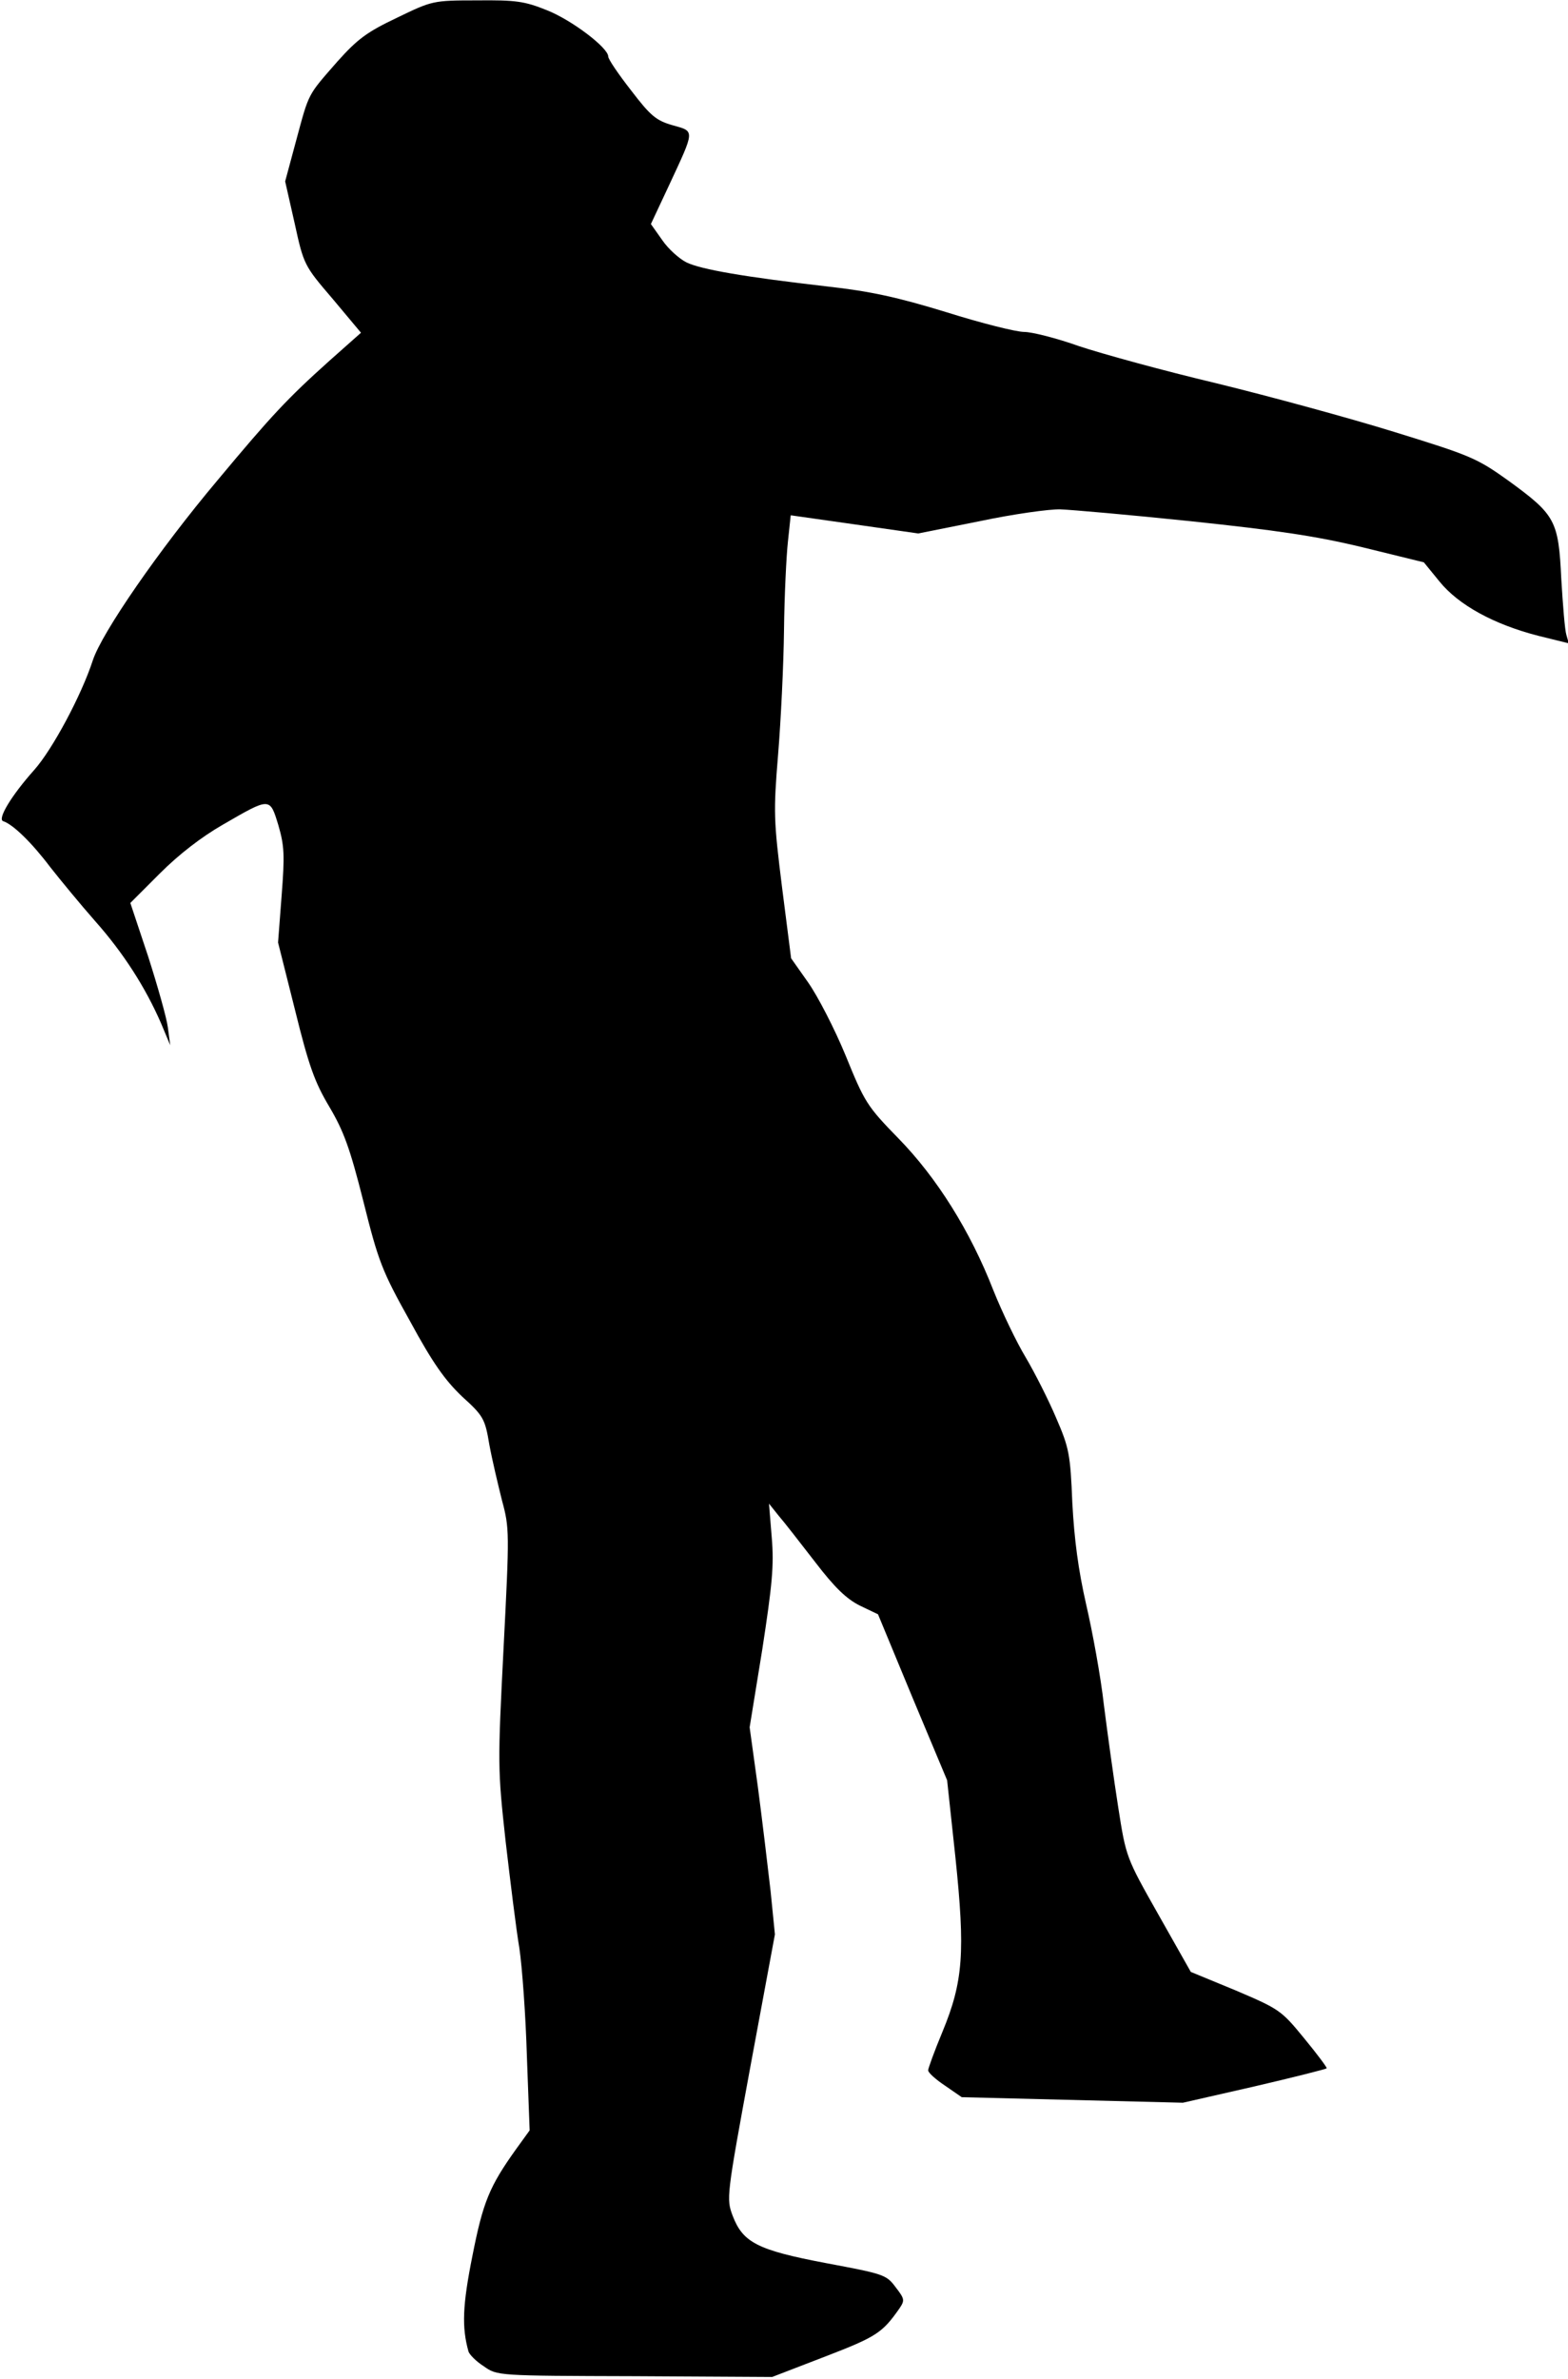 <?xml version="1.0" standalone="no"?>
<!DOCTYPE svg PUBLIC "-//W3C//DTD SVG 20010904//EN"
 "http://www.w3.org/TR/2001/REC-SVG-20010904/DTD/svg10.dtd">
<svg version="1.0" xmlns="http://www.w3.org/2000/svg"
 width="397pt" height="602pt" viewBox="0 0 397 602"
 preserveAspectRatio="xMidYMid meet">
<g transform="translate(0,602) scale(0.1,-0.1)"
fill="#000000" stroke="none">
<path fill="#000000" stroke="none" d="M1005 5975 c-76 -36 -100 -54 -151
-111 -76 -87 -71 -77 -104 -199 l-28 -104 24 -106 c23 -105 24 -107 96 -191
l72 -86 -80 -71 c-107 -96 -147 -139 -283 -302 -149 -177 -293 -386 -316 -456
-29 -89 -102 -225 -148 -277 -59 -66 -94 -125 -79 -130 25 -8 73 -55 119 -116
26 -33 77 -95 114 -137 71 -80 127 -167 167 -259 l23 -55 -6 45 c-3 24 -26
105 -50 180 l-45 135 75 75 c48 48 105 92 159 123 121 70 119 70 141 -2 15
-52 16 -75 8 -178 l-9 -118 43 -171 c35 -142 50 -183 87 -245 36 -61 52 -104
86 -239 38 -152 47 -176 118 -303 58 -107 89 -150 132 -191 54 -49 58 -56 69
-122 7 -38 22 -101 32 -141 19 -70 19 -80 4 -373 -15 -295 -15 -306 5 -488 12
-103 27 -225 35 -272 7 -47 16 -170 19 -273 l7 -188 -34 -47 c-68 -95 -84
-134 -111 -271 -25 -125 -27 -180 -10 -241 2 -8 20 -26 39 -38 34 -24 34 -24
382 -25 l348 -2 135 52 c130 50 144 60 187 121 14 21 14 24 -10 55 -23 31 -31
33 -175 60 -174 33 -211 52 -237 120 -16 43 -16 47 45 378 l62 334 -11 110
c-7 61 -21 178 -32 262 l-21 152 32 197 c25 163 30 212 24 283 l-7 86 24 -30
c14 -16 55 -69 93 -118 49 -64 79 -93 113 -110 l46 -22 87 -210 88 -210 21
-195 c25 -240 20 -314 -33 -442 -20 -48 -36 -92 -36 -97 0 -6 19 -23 43 -39
l42 -29 280 -7 280 -7 180 41 c99 23 182 44 184 46 2 1 -24 36 -57 76 -58 71
-63 74 -173 121 l-114 47 -82 145 c-82 145 -82 145 -102 273 -11 70 -27 186
-36 257 -8 72 -29 186 -45 255 -20 88 -30 164 -35 257 -5 123 -8 139 -41 215
-19 45 -54 114 -77 153 -23 38 -60 115 -82 170 -58 149 -143 285 -241 385 -79
81 -85 91 -133 209 -28 68 -71 151 -95 185 l-43 61 -23 180 c-21 169 -22 189
-10 335 7 85 14 227 15 315 1 88 6 189 10 225 l7 66 162 -23 161 -23 155 31
c85 18 178 31 205 30 28 -1 176 -14 330 -30 217 -23 315 -37 435 -66 l155 -38
40 -49 c48 -59 137 -108 250 -137 l77 -19 -6 21 c-4 12 -9 76 -13 142 -7 148
-15 162 -133 248 -81 58 -96 64 -290 124 -113 35 -315 90 -450 123 -135 32
-291 75 -348 94 -56 20 -119 36 -139 36 -20 0 -108 22 -197 50 -124 38 -193
53 -301 65 -209 24 -320 43 -357 61 -18 9 -46 34 -61 56 l-29 41 45 96 c67
144 67 138 10 154 -42 12 -56 24 -105 88 -32 41 -58 79 -58 86 0 22 -92 92
-155 117 -57 23 -79 26 -178 25 -111 0 -113 -1 -202 -44z"/>
</g>
</svg>
